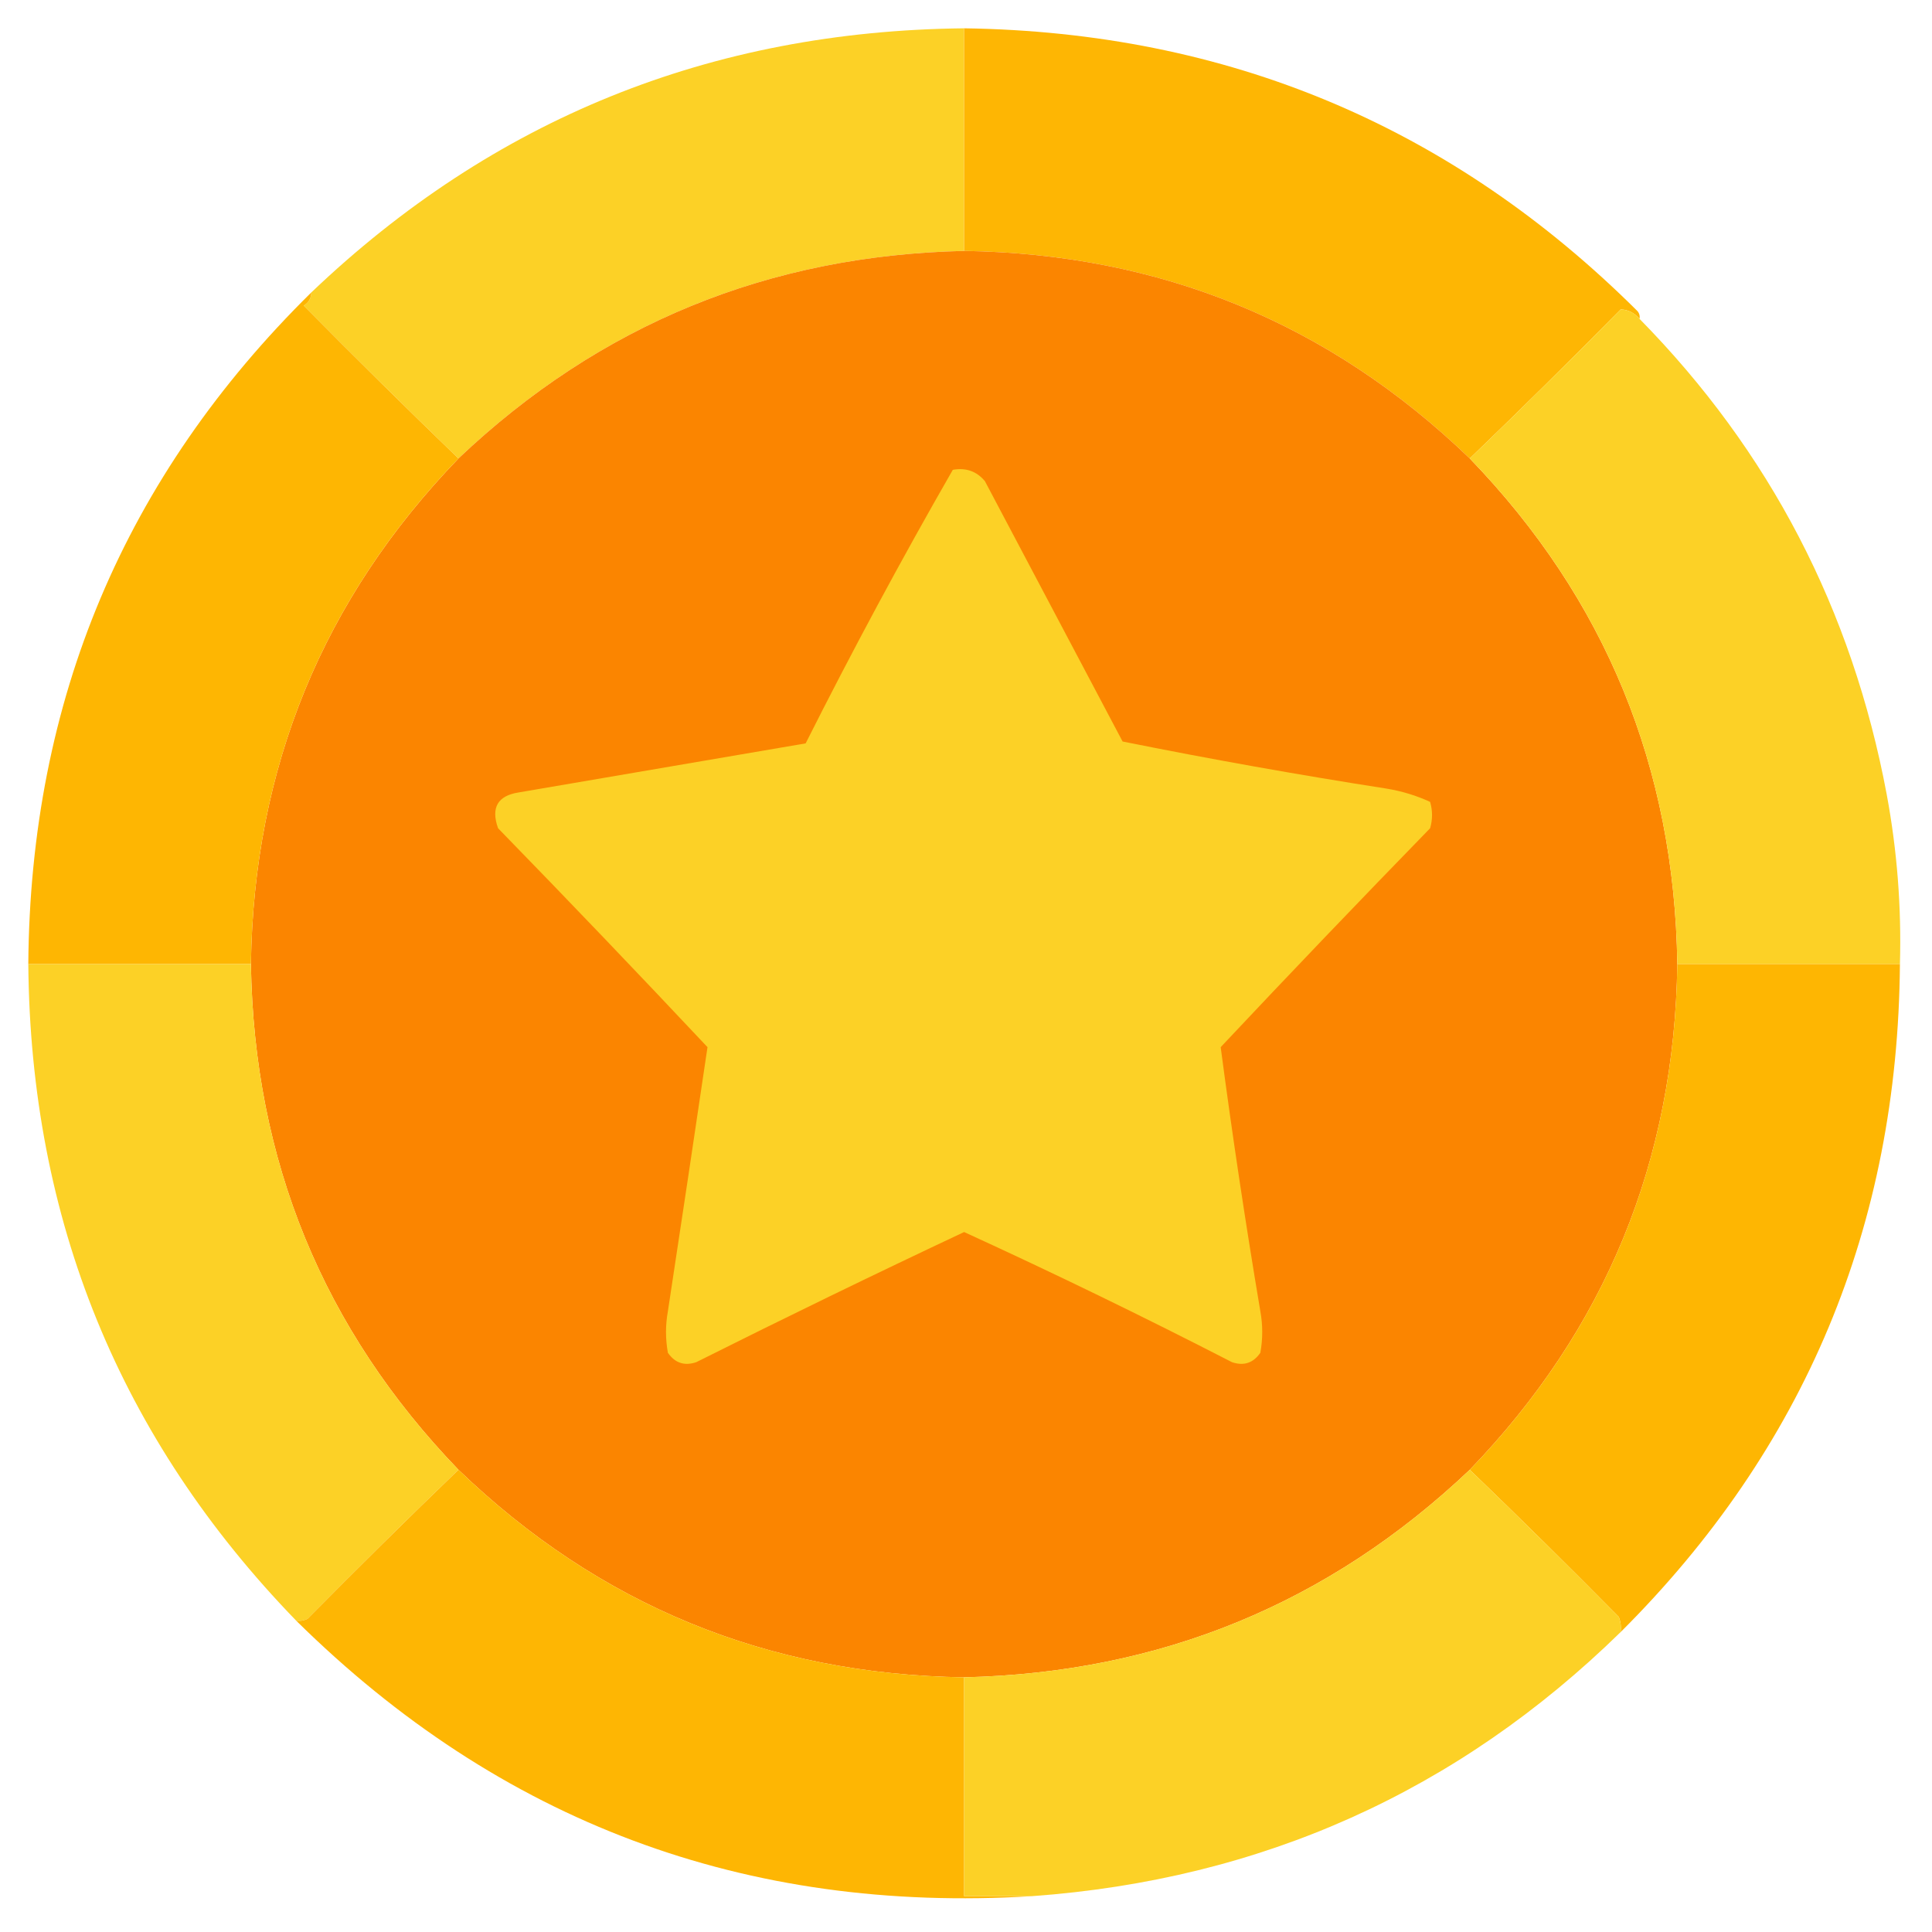 <svg width="40" height="40" viewBox="0 0 40 40" fill="none" xmlns="http://www.w3.org/2000/svg">
<g clip-path="url(#clip0_636_80)">
<path fill-rule="evenodd" clip-rule="evenodd" d="M19.961 0.586C19.961 2.122 19.961 3.659 19.961 5.195C15.907 5.287 12.417 6.719 9.492 9.492C8.414 8.453 7.346 7.399 6.289 6.328C6.392 6.264 6.444 6.173 6.445 6.055C10.211 2.463 14.716 0.64 19.961 0.586Z" fill="#FCD126"/>
<path fill-rule="evenodd" clip-rule="evenodd" d="M19.961 0.586C25.415 0.664 30.063 2.617 33.906 6.445C33.943 6.492 33.956 6.544 33.945 6.602C33.836 6.476 33.706 6.411 33.555 6.406C32.523 7.451 31.482 8.479 30.43 9.492C27.52 6.689 24.03 5.257 19.961 5.195C19.961 3.659 19.961 2.122 19.961 0.586Z" fill="#FEB603"/>
<path fill-rule="evenodd" clip-rule="evenodd" d="M19.961 5.195C24.03 5.257 27.52 6.689 30.43 9.492C33.238 12.402 34.67 15.892 34.727 19.961C34.671 24.029 33.239 27.518 30.43 30.43C27.507 33.202 24.017 34.634 19.961 34.727C15.895 34.666 12.405 33.233 9.492 30.43C6.69 27.521 5.258 24.032 5.195 19.961C5.251 15.894 6.683 12.404 9.492 9.492C12.417 6.719 15.907 5.287 19.961 5.195Z" fill="#FB8500"/>
<path fill-rule="evenodd" clip-rule="evenodd" d="M6.445 6.055C6.444 6.173 6.392 6.264 6.289 6.328C7.346 7.399 8.414 8.453 9.492 9.492C6.683 12.404 5.251 15.894 5.195 19.961C3.659 19.961 2.122 19.961 0.586 19.961C0.626 14.496 2.58 9.861 6.445 6.055Z" fill="#FEB602"/>
<path fill-rule="evenodd" clip-rule="evenodd" d="M33.945 6.602C36.641 9.344 38.346 12.626 39.062 16.445C39.278 17.608 39.369 18.779 39.336 19.961C37.8 19.961 36.263 19.961 34.727 19.961C34.67 15.892 33.238 12.402 30.43 9.492C31.482 8.479 32.523 7.451 33.555 6.406C33.706 6.411 33.836 6.476 33.945 6.602Z" fill="#FCD126"/>
<path fill-rule="evenodd" clip-rule="evenodd" d="M19.727 9.727C19.998 9.678 20.219 9.756 20.391 9.961C21.341 11.758 22.292 13.555 23.242 15.352C25.057 15.717 26.88 16.042 28.711 16.328C29.025 16.38 29.325 16.471 29.609 16.602C29.662 16.784 29.662 16.966 29.609 17.148C28.15 18.647 26.704 20.157 25.273 21.68C25.514 23.507 25.788 25.33 26.094 27.148C26.146 27.435 26.146 27.721 26.094 28.008C25.948 28.219 25.753 28.285 25.508 28.203C23.678 27.262 21.829 26.363 19.961 25.508C18.099 26.384 16.251 27.283 14.414 28.203C14.169 28.285 13.974 28.219 13.828 28.008C13.776 27.721 13.776 27.435 13.828 27.148C14.105 25.326 14.379 23.503 14.648 21.68C13.217 20.157 11.772 18.647 10.312 17.148C10.16 16.721 10.303 16.473 10.742 16.406C12.722 16.068 14.701 15.729 16.68 15.391C17.647 13.469 18.662 11.581 19.727 9.727Z" fill="#FCD126"/>
<path fill-rule="evenodd" clip-rule="evenodd" d="M0.586 19.961C2.122 19.961 3.659 19.961 5.195 19.961C5.258 24.032 6.69 27.521 9.492 30.43C8.44 31.443 7.399 32.471 6.367 33.516C6.293 33.553 6.215 33.566 6.133 33.555C2.479 29.785 0.63 25.254 0.586 19.961Z" fill="#FCD126"/>
<path fill-rule="evenodd" clip-rule="evenodd" d="M34.727 19.961C36.263 19.961 37.8 19.961 39.336 19.961C39.293 25.383 37.365 29.992 33.555 33.789C33.567 33.682 33.554 33.578 33.516 33.477C32.497 32.445 31.469 31.43 30.43 30.43C33.239 27.518 34.671 24.029 34.727 19.961Z" fill="#FEB602"/>
<path fill-rule="evenodd" clip-rule="evenodd" d="M9.492 30.43C12.405 33.233 15.895 34.666 19.961 34.727C19.961 36.237 19.961 37.747 19.961 39.258C20.43 39.258 20.898 39.258 21.367 39.258C15.431 39.623 10.353 37.722 6.133 33.555C6.215 33.566 6.293 33.553 6.367 33.516C7.399 32.471 8.44 31.443 9.492 30.43Z" fill="#FEB603"/>
<path fill-rule="evenodd" clip-rule="evenodd" d="M30.43 30.43C31.469 31.43 32.497 32.445 33.516 33.477C33.554 33.578 33.567 33.682 33.555 33.789C30.177 37.092 26.114 38.915 21.367 39.258C20.898 39.258 20.43 39.258 19.961 39.258C19.961 37.747 19.961 36.237 19.961 34.727C24.017 34.634 27.507 33.202 30.43 30.43Z" fill="#FCD126"/>
</g>
<defs>
<clipPath id="clip0_636_80">
<rect width="40" height="40" fill="white"/>
</clipPath>
</defs>
</svg>
